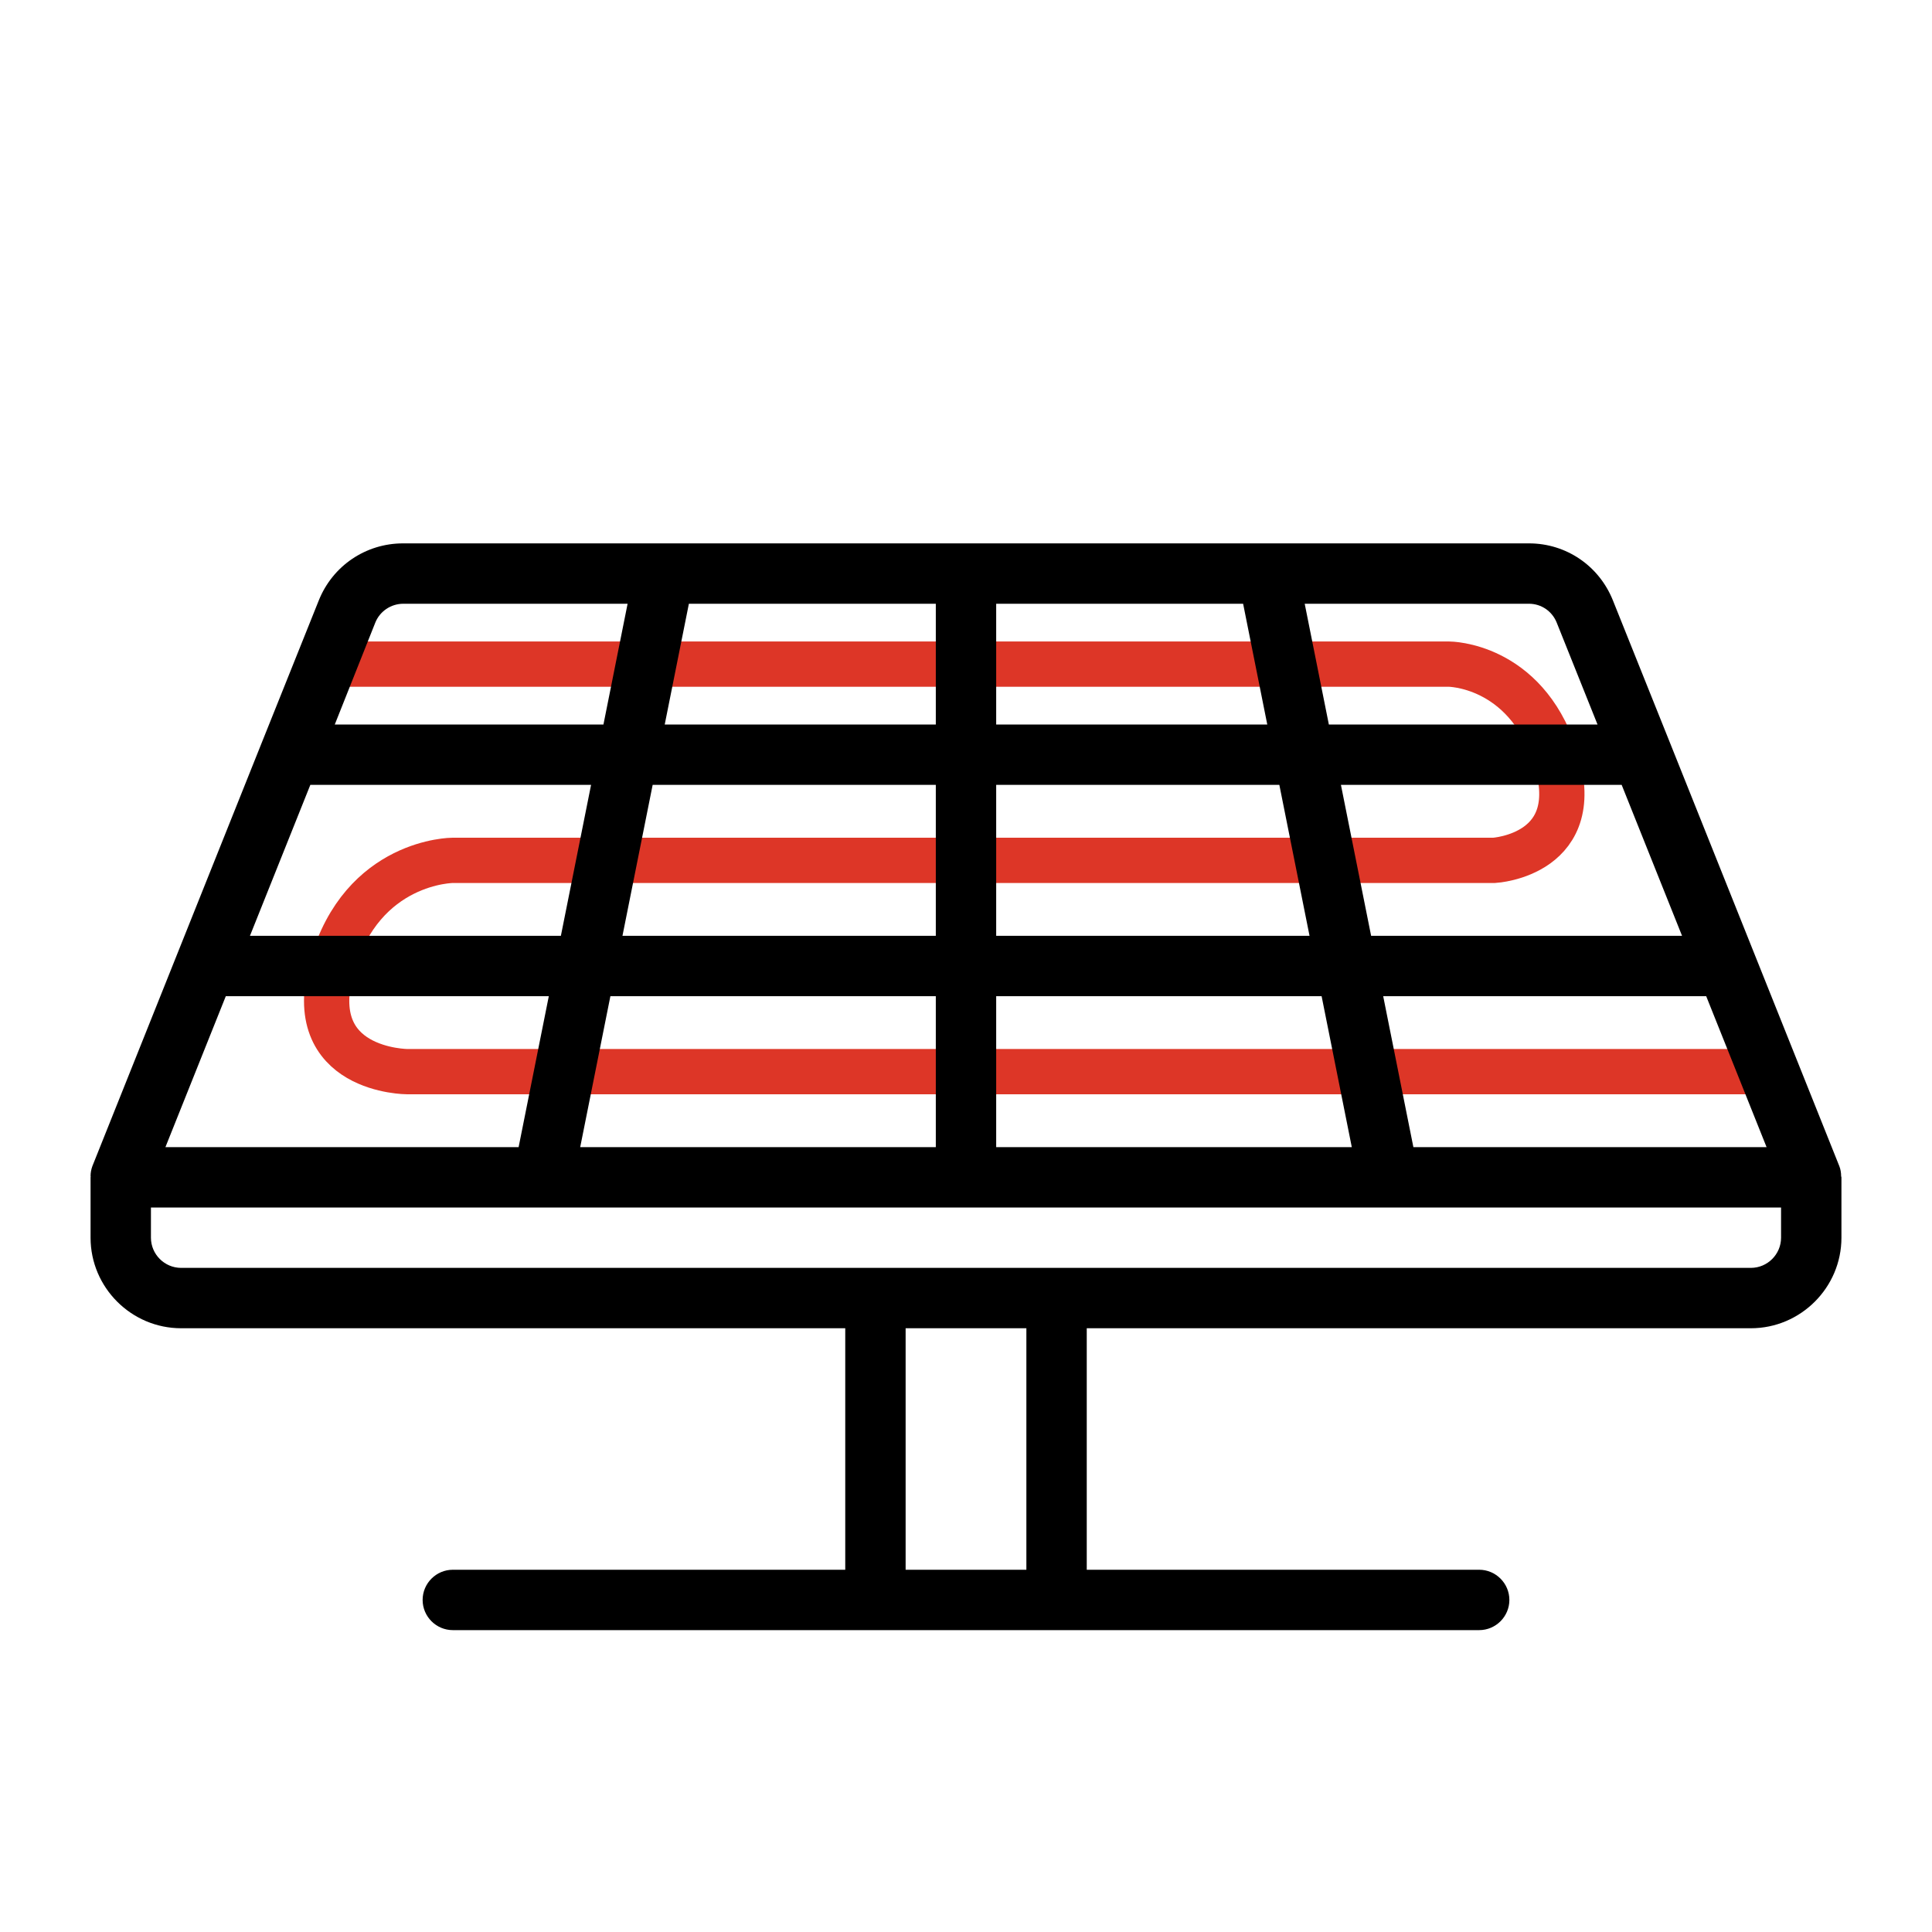 <svg width="64" height="64" viewBox="0 0 64 64" fill="none" xmlns="http://www.w3.org/2000/svg">
<path d="M11.5 22H48C48 22 50.5 22 51.5 25C52.607 28.32 49.5 28.5 49.5 28.5H15C15 28.5 12 28.5 11 32C10 35.5 13.5 35.5 13.5 35.5H58" stroke="#DD3627" stroke-width="1.5"/>
<path d="M6 44H28V52H15C14.45 52 14 52.45 14 53C14 53.55 14.45 54 15 54H29H35H49C49.55 54 50 53.55 50 53C50 52.45 49.55 52 49 52H36V44H58C59.65 44 61 42.65 61 41V39C61 38.99 60.99 38.98 60.99 38.96C60.99 38.85 60.97 38.73 60.93 38.63L58.13 31.63L55.33 24.63L53.43 19.89C52.97 18.74 51.88 18 50.65 18H42H32H22H13.35C12.12 18 11.02 18.74 10.56 19.89L8.66 24.63L5.86 31.63L3.06 38.63C3.02 38.74 3 38.85 3 38.96C3.01 38.98 3 38.99 3 39V41C3 42.65 4.35 44 6 44ZM34 52H30V44H34V52ZM59 41C59 41.55 58.55 42 58 42H35H29H6C5.45 42 5 41.55 5 41V40H18H32H46H59V41ZM33 20H41.18L41.98 24H33V20ZM19.22 38L20.22 33H31V38H19.22ZM42.38 26L43.38 31H33V26H42.38ZM33 33H43.78L44.78 38H33V33ZM31 31H20.62L21.62 26H31V31ZM46.82 38L45.82 33H56.52L58.52 38H46.82ZM45.42 31L44.42 26H53.72L55.72 31H45.42ZM51.57 20.63L52.92 24H44.02L43.22 20H50.65C51.06 20 51.42 20.25 51.57 20.63ZM31 24H22.02L22.82 20H31V24ZM12.43 20.63C12.58 20.25 12.95 20 13.36 20H20.79L19.99 24H11.09L12.43 20.63ZM10.28 26H19.58L18.58 31H8.28L10.28 26ZM7.48 33H18.18L17.18 38H5.48L7.48 33Z" fill="black"/>
</svg>
